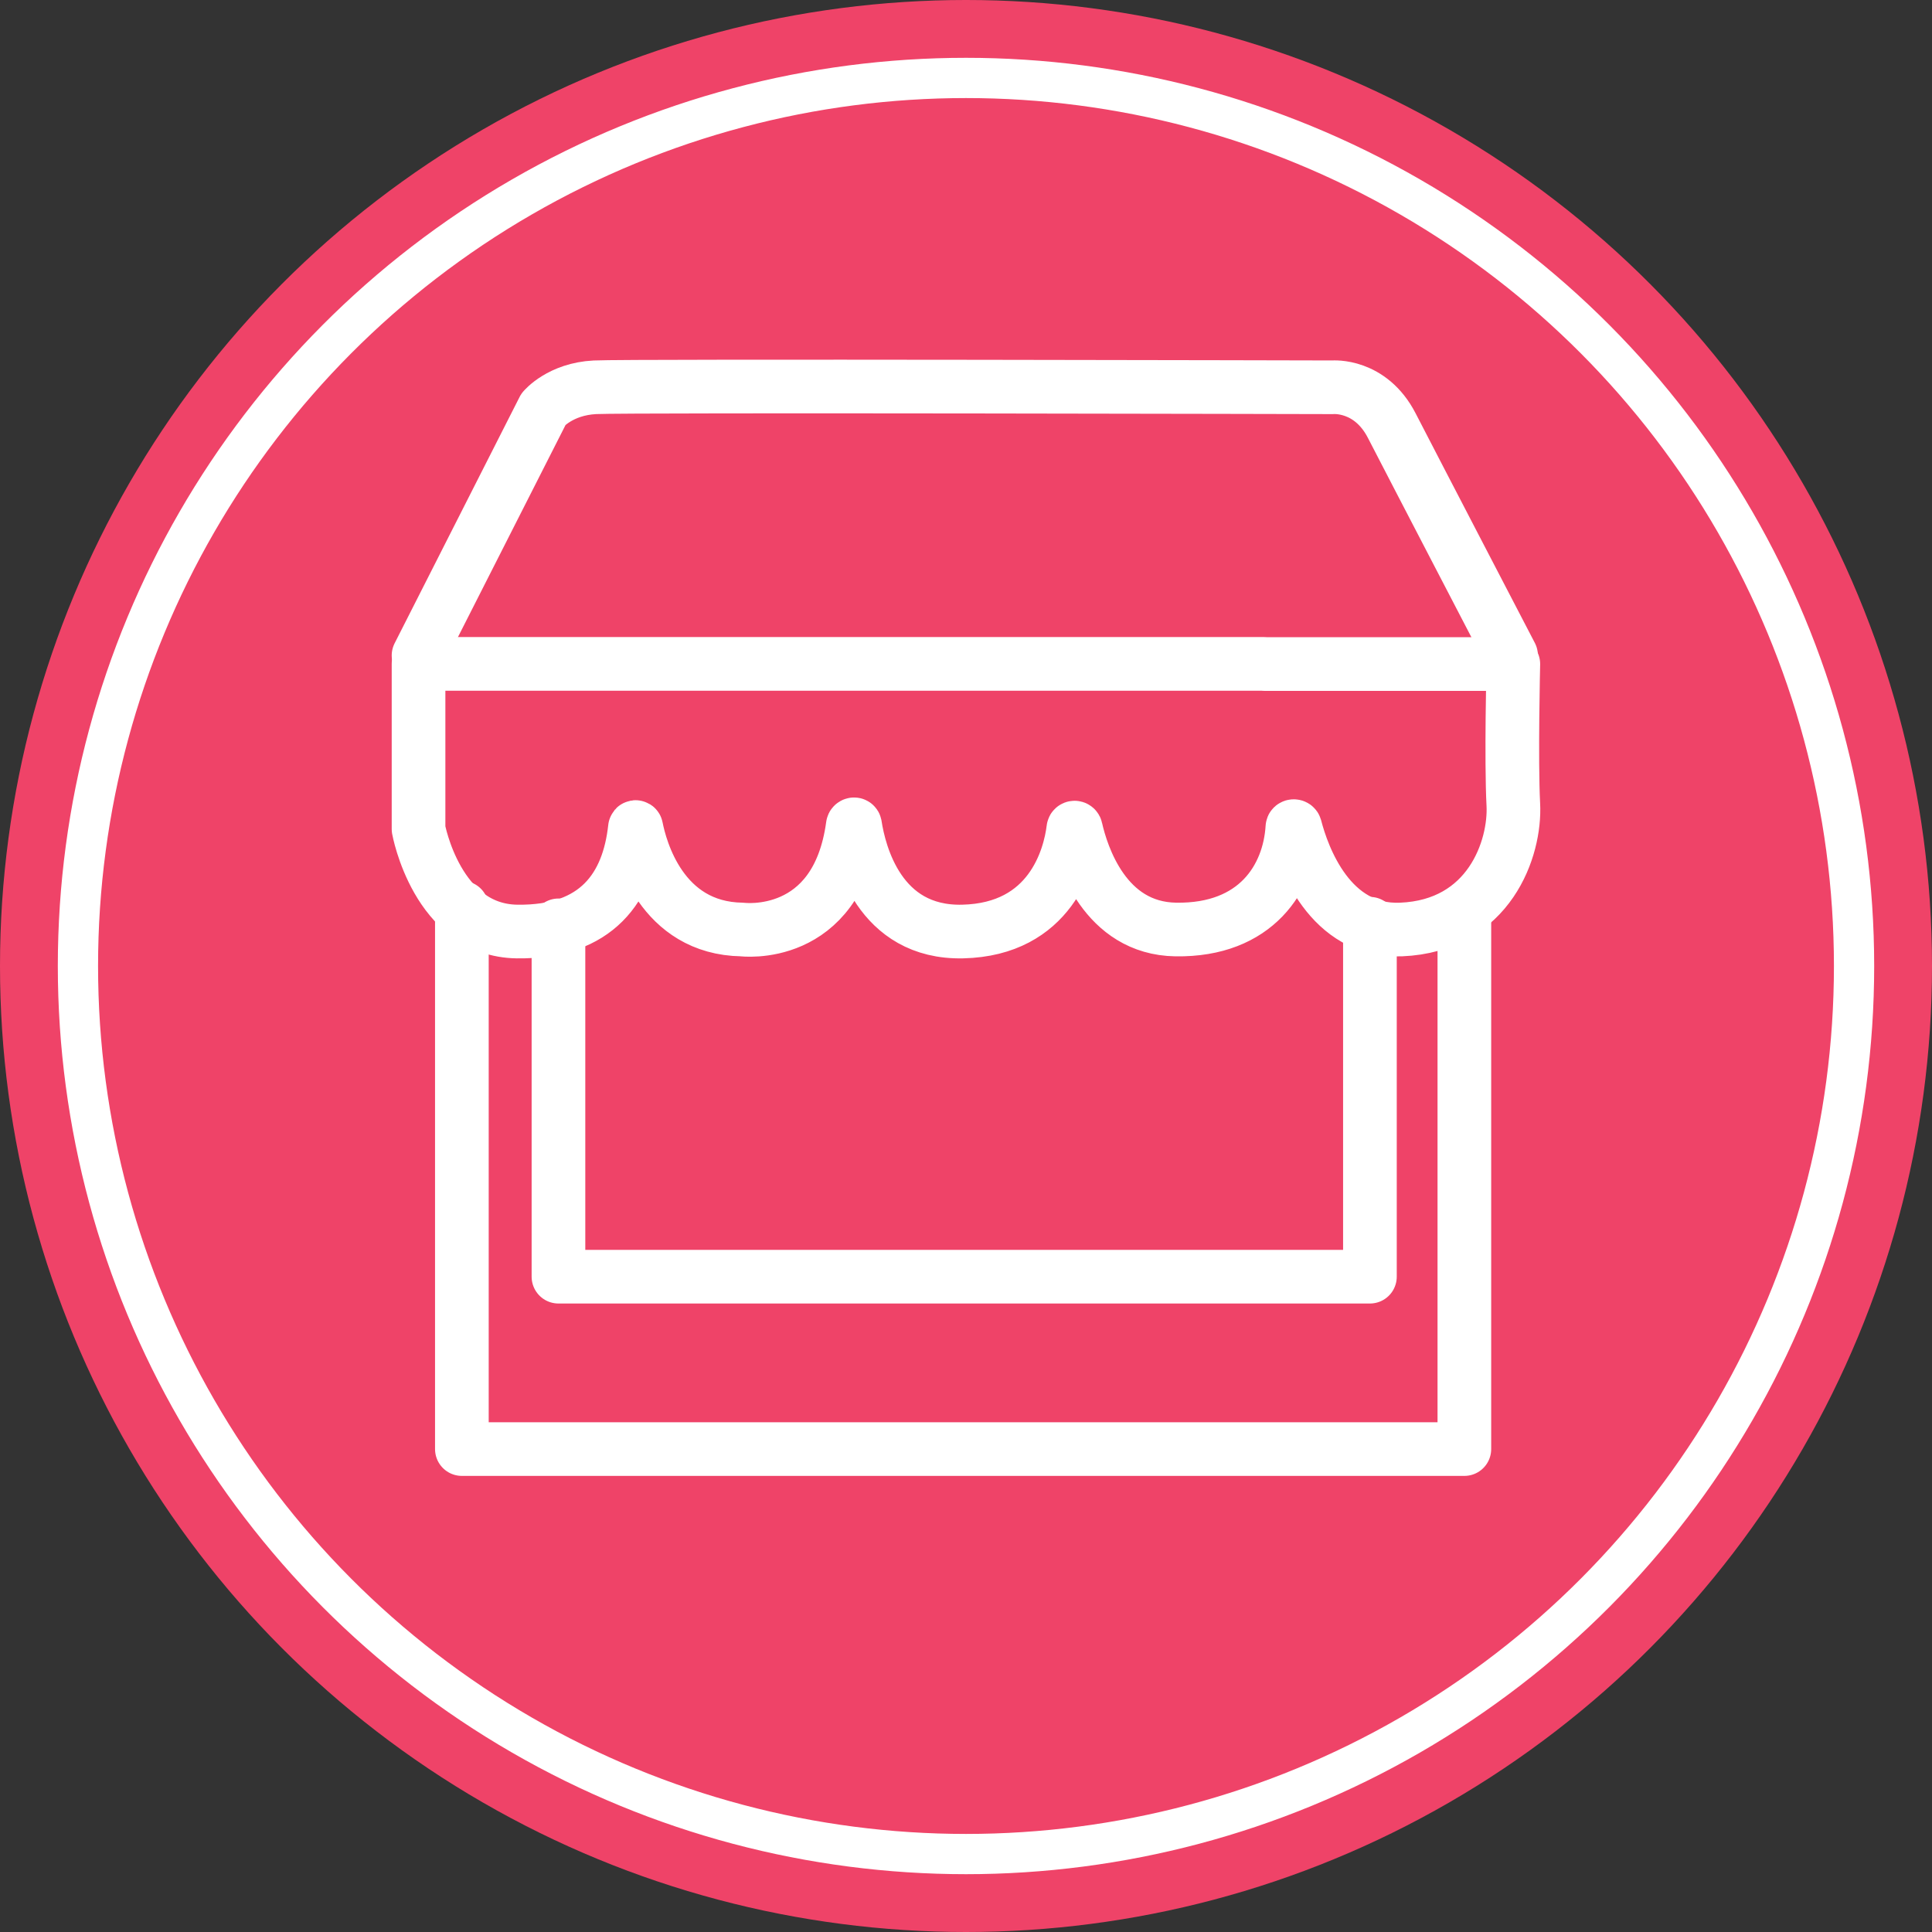 <?xml version="1.0" encoding="UTF-8"?>
<svg id="Layer_2" data-name="Layer 2" xmlns="http://www.w3.org/2000/svg" viewBox="0 0 144.02 144.02">
  <rect x="0" y="0" width="144.02" height="144.02" fill="#333333" stroke="none"/>
  <defs>
    <style>
      .cls-1 {
        stroke-miterlimit: 10;
        stroke-width: 3px;
      }

      .cls-1, .cls-2 {
        fill: none;
        stroke: #fff;
      }

      .cls-3 {
        fill: #ef4368;
      }

      .cls-2 {
        stroke-linecap: round;
        stroke-linejoin: round;
        stroke-width: 4px;
      }
    </style>
  </defs>
  <g id="Layer_4" data-name="Layer 4">
    <circle class="cls-3" cx="72.01" cy="72.01" r="72.01"/>
    <polyline class="cls-2" points="34.43 67.66 34.43 108.02 109.16 108.02 109.16 67.83"/>
    <polyline class="cls-2" points="41.63 68.98 41.63 95.17 102.12 95.17 102.12 68.86"/>
    <path class="cls-2" d="m94.24,49.49H31.2v12.31s1.37,7.56,7.34,7.64,8.31-3.32,8.79-7.73c0-.07.09-.08.1-.02.31,1.59,1.86,7.51,7.89,7.6,0,0,7.07.92,8.25-7.75.01-.1.15-.13.17-.03.32,2.09,1.78,8.07,8.02,7.93,6.56-.15,7.99-5.51,8.25-7.66.01-.11.17-.12.19,0,.45,1.99,2.16,7.43,7.45,7.51,6,.09,8.46-3.86,8.69-7.61,0-.12.18-.13.21-.02.57,2.2,2.57,7.85,7.89,7.63,6.59-.27,8.54-6.06,8.37-9.32-.17-3.26,0-10.47,0-10.47h-18.57"/>
    <path class="cls-2" d="m31.2,48.86l9.32-18.37s1.24-1.49,3.83-1.62,55,0,55,0c0,0,2.8-.25,4.4,2.86s8.89,17.12,8.89,17.12"/>
    <circle class="cls-1" cx="72.01" cy="72.01" r="66.2"/>
  </g>
</svg>